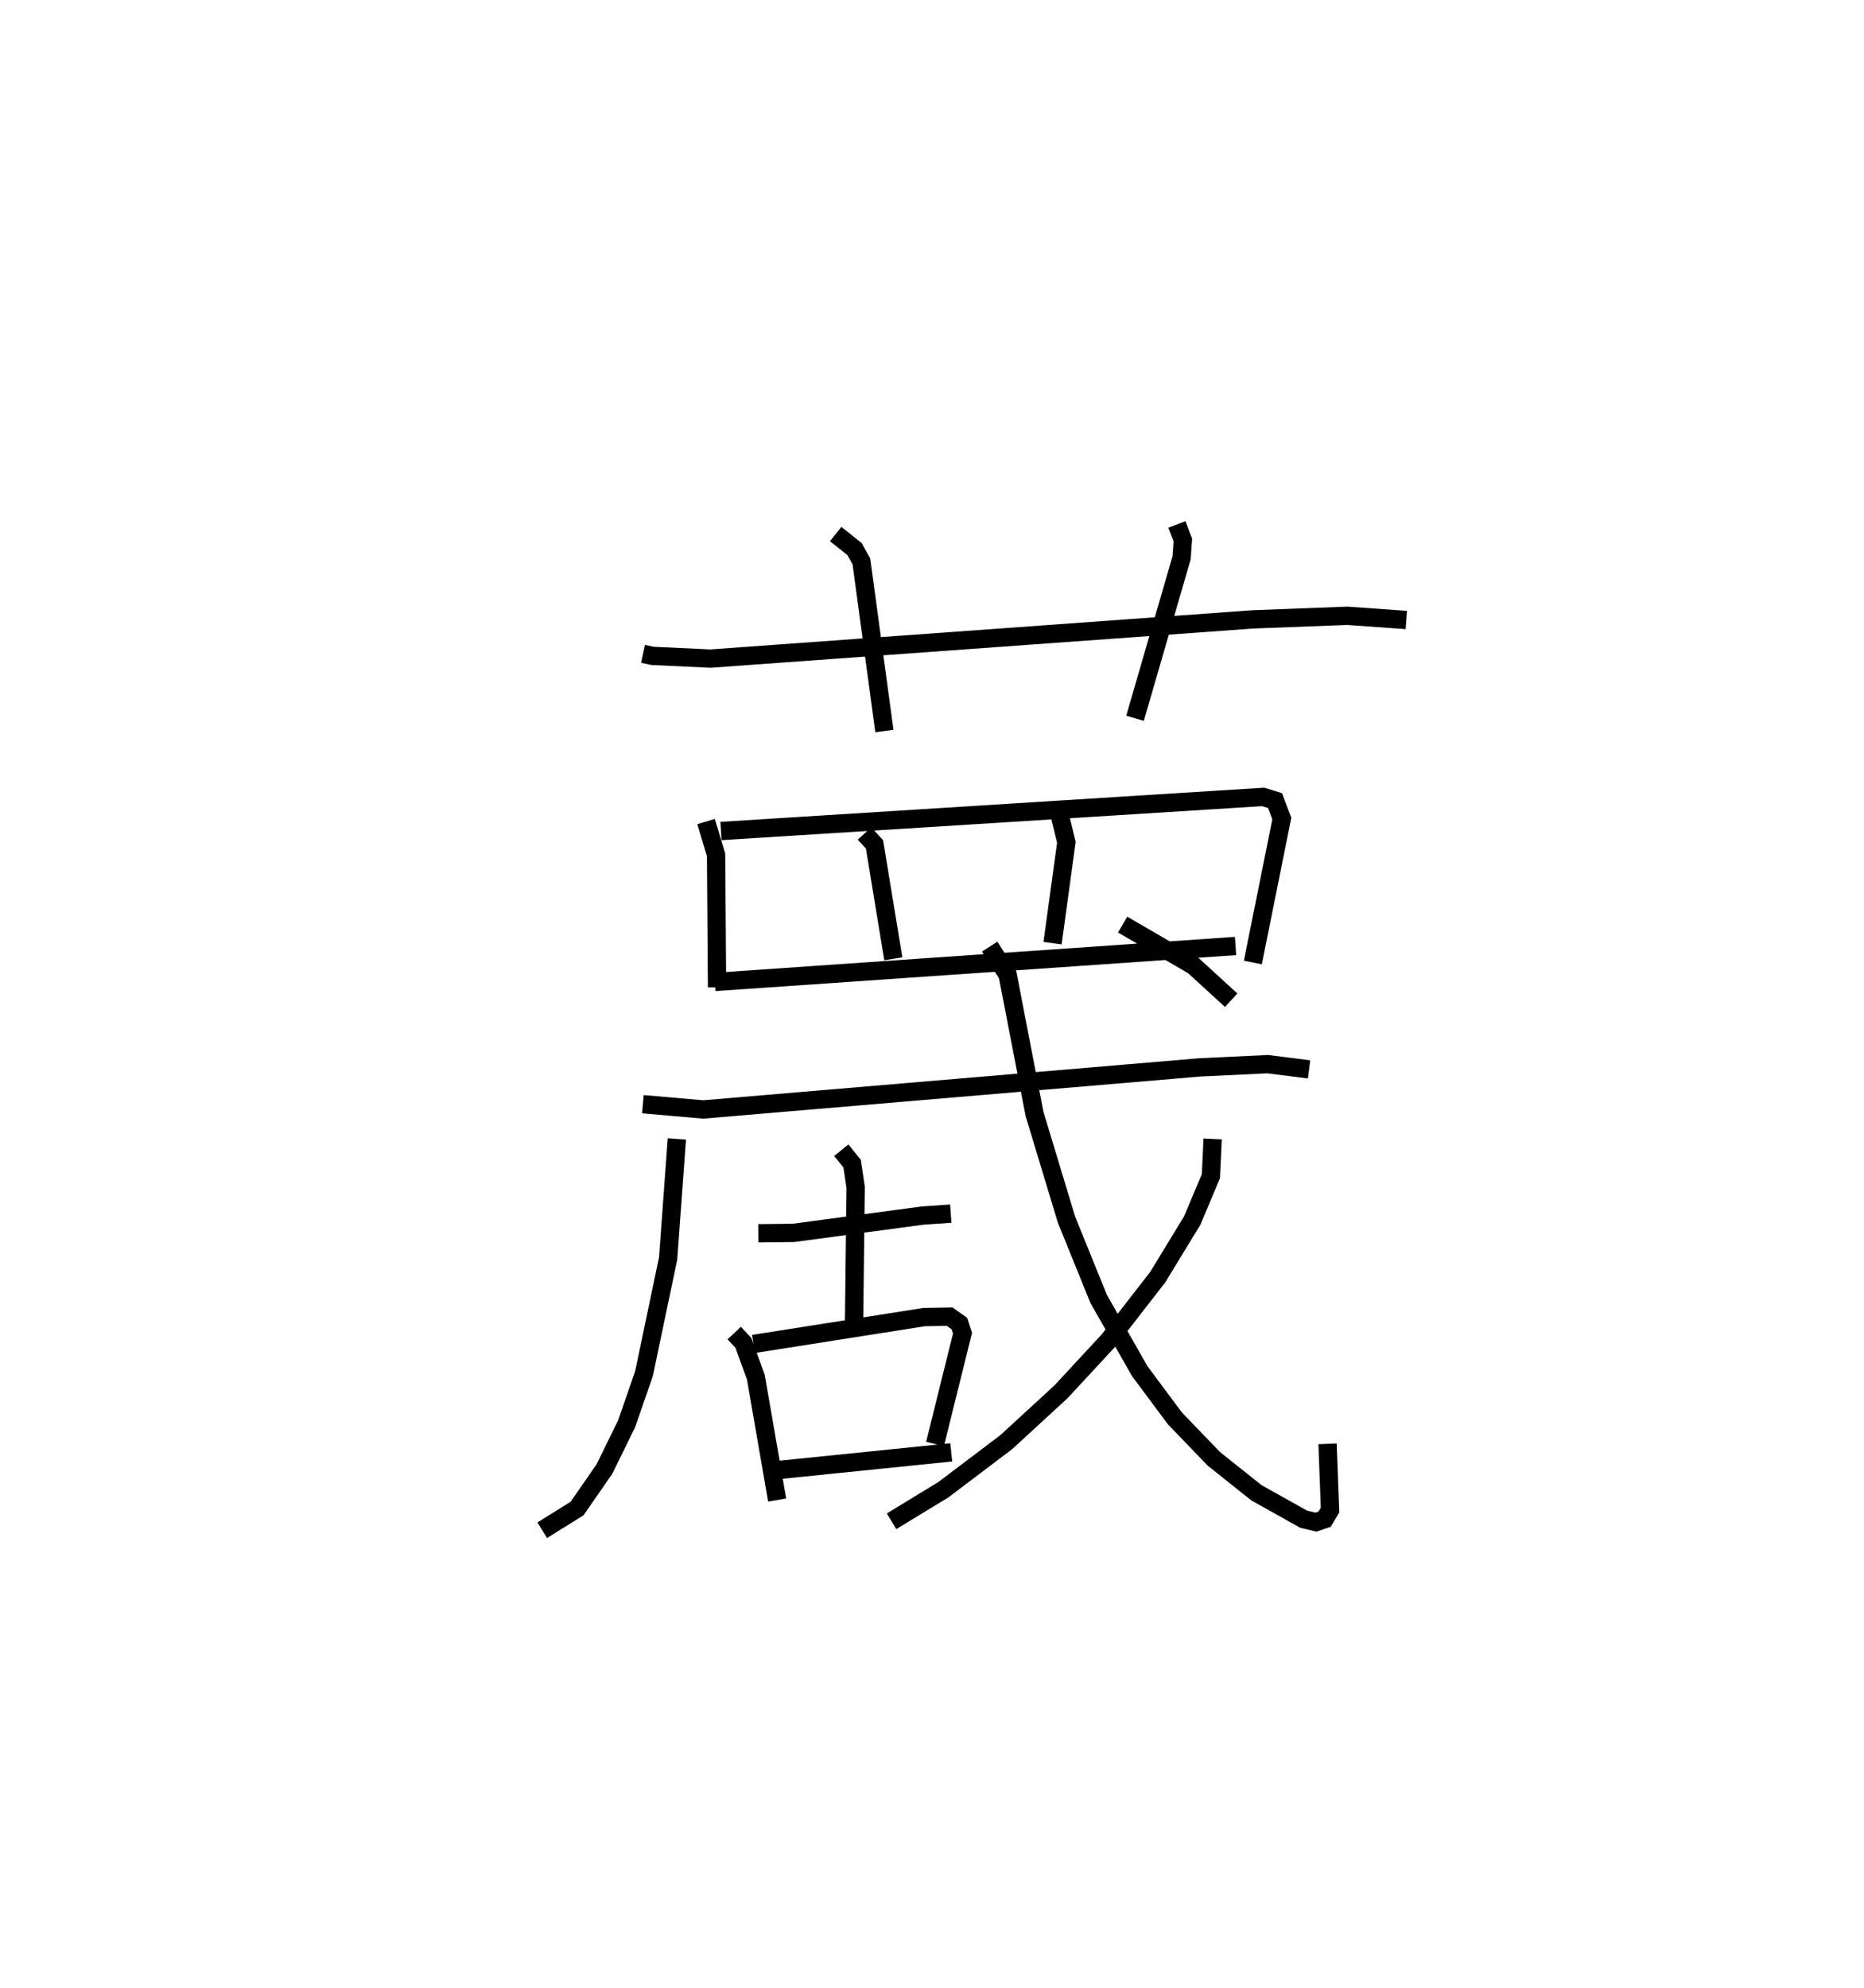 <?xml version="1.0" encoding="utf-8" ?>
<svg baseProfile="full" height="108.574" version="1.1" width="101.813" xmlns="http://www.w3.org/2000/svg" xmlns:ev="http://www.w3.org/2001/xml-events" xmlns:xlink="http://www.w3.org/1999/xlink"><defs /><rect fill="white" height="108.574" width="101.813" x="0" y="0" /><path d="M25,25 m0.0,0.0 m10.123,10.711 l0.519,0.11 3.167,0.148 l29.632,-2.142 5.153,-0.196 l3.22,0.23 m-31.169,-4.694 l1.028,0.818 0.377,0.676 l1.256,9.264 m15.976,-11.282 l0.326,0.85 -0.068,0.968 l-2.544,8.767 m-23.431,5.641 l0.547,1.816 0.053,7.238 m0.215,-8.538 l29.616,-1.862 0.646,0.2 l0.372,0.982 -1.582,7.861 m-21.212,-7.046 l0.546,0.596 1.028,6.248 m9.119,-7.729 l0.333,1.369 -0.755,5.506 m-18.442,2.119 l28.438,-1.964 m-30.516,10.536 l-0.477,6.53 -1.318,6.288 l-0.949,2.738 -1.21,2.469 l-1.497,2.162 -1.904,1.186 m5.5,-23.269 l3.289,0.288 27.117,-2.297 l3.718,-0.178 2.264,0.287 m-30.082,8.95 l1.916,-0.021 7.054,-0.946 l1.54,-0.106 m-5.98,-3.464 l0.592,0.734 0.192,1.288 l-0.085,7.265 m-6.547,0.701 l0.5,0.533 0.682,1.877 l1.163,6.707 m-1.292,-8.523 l9.324,-1.468 1.388,-0.024 l0.532,0.375 0.173,0.529 l-1.502,6.05 m-8.957,1.463 l9.843,-1.004 m2.1,-27.62 l0.981,1.539 1.47,7.605 l1.745,5.768 1.755,4.326 l2.245,3.946 1.92,2.579 l2.124,2.207 2.324,1.853 l2.585,1.447 0.672,0.159 l0.471,-0.157 0.298,-0.502 l-0.135,-3.616 m-6.277,-16.653 l-0.096,2.036 -1.018,2.419 l-1.886,3.095 -2.683,3.454 l-2.602,2.809 -2.991,2.75 l-3.431,2.595 -2.831,1.725 m12.621,-32.588 l3.869,2.245 2.06,1.885 " fill="none" stroke="black" stroke-width="1" /></svg>